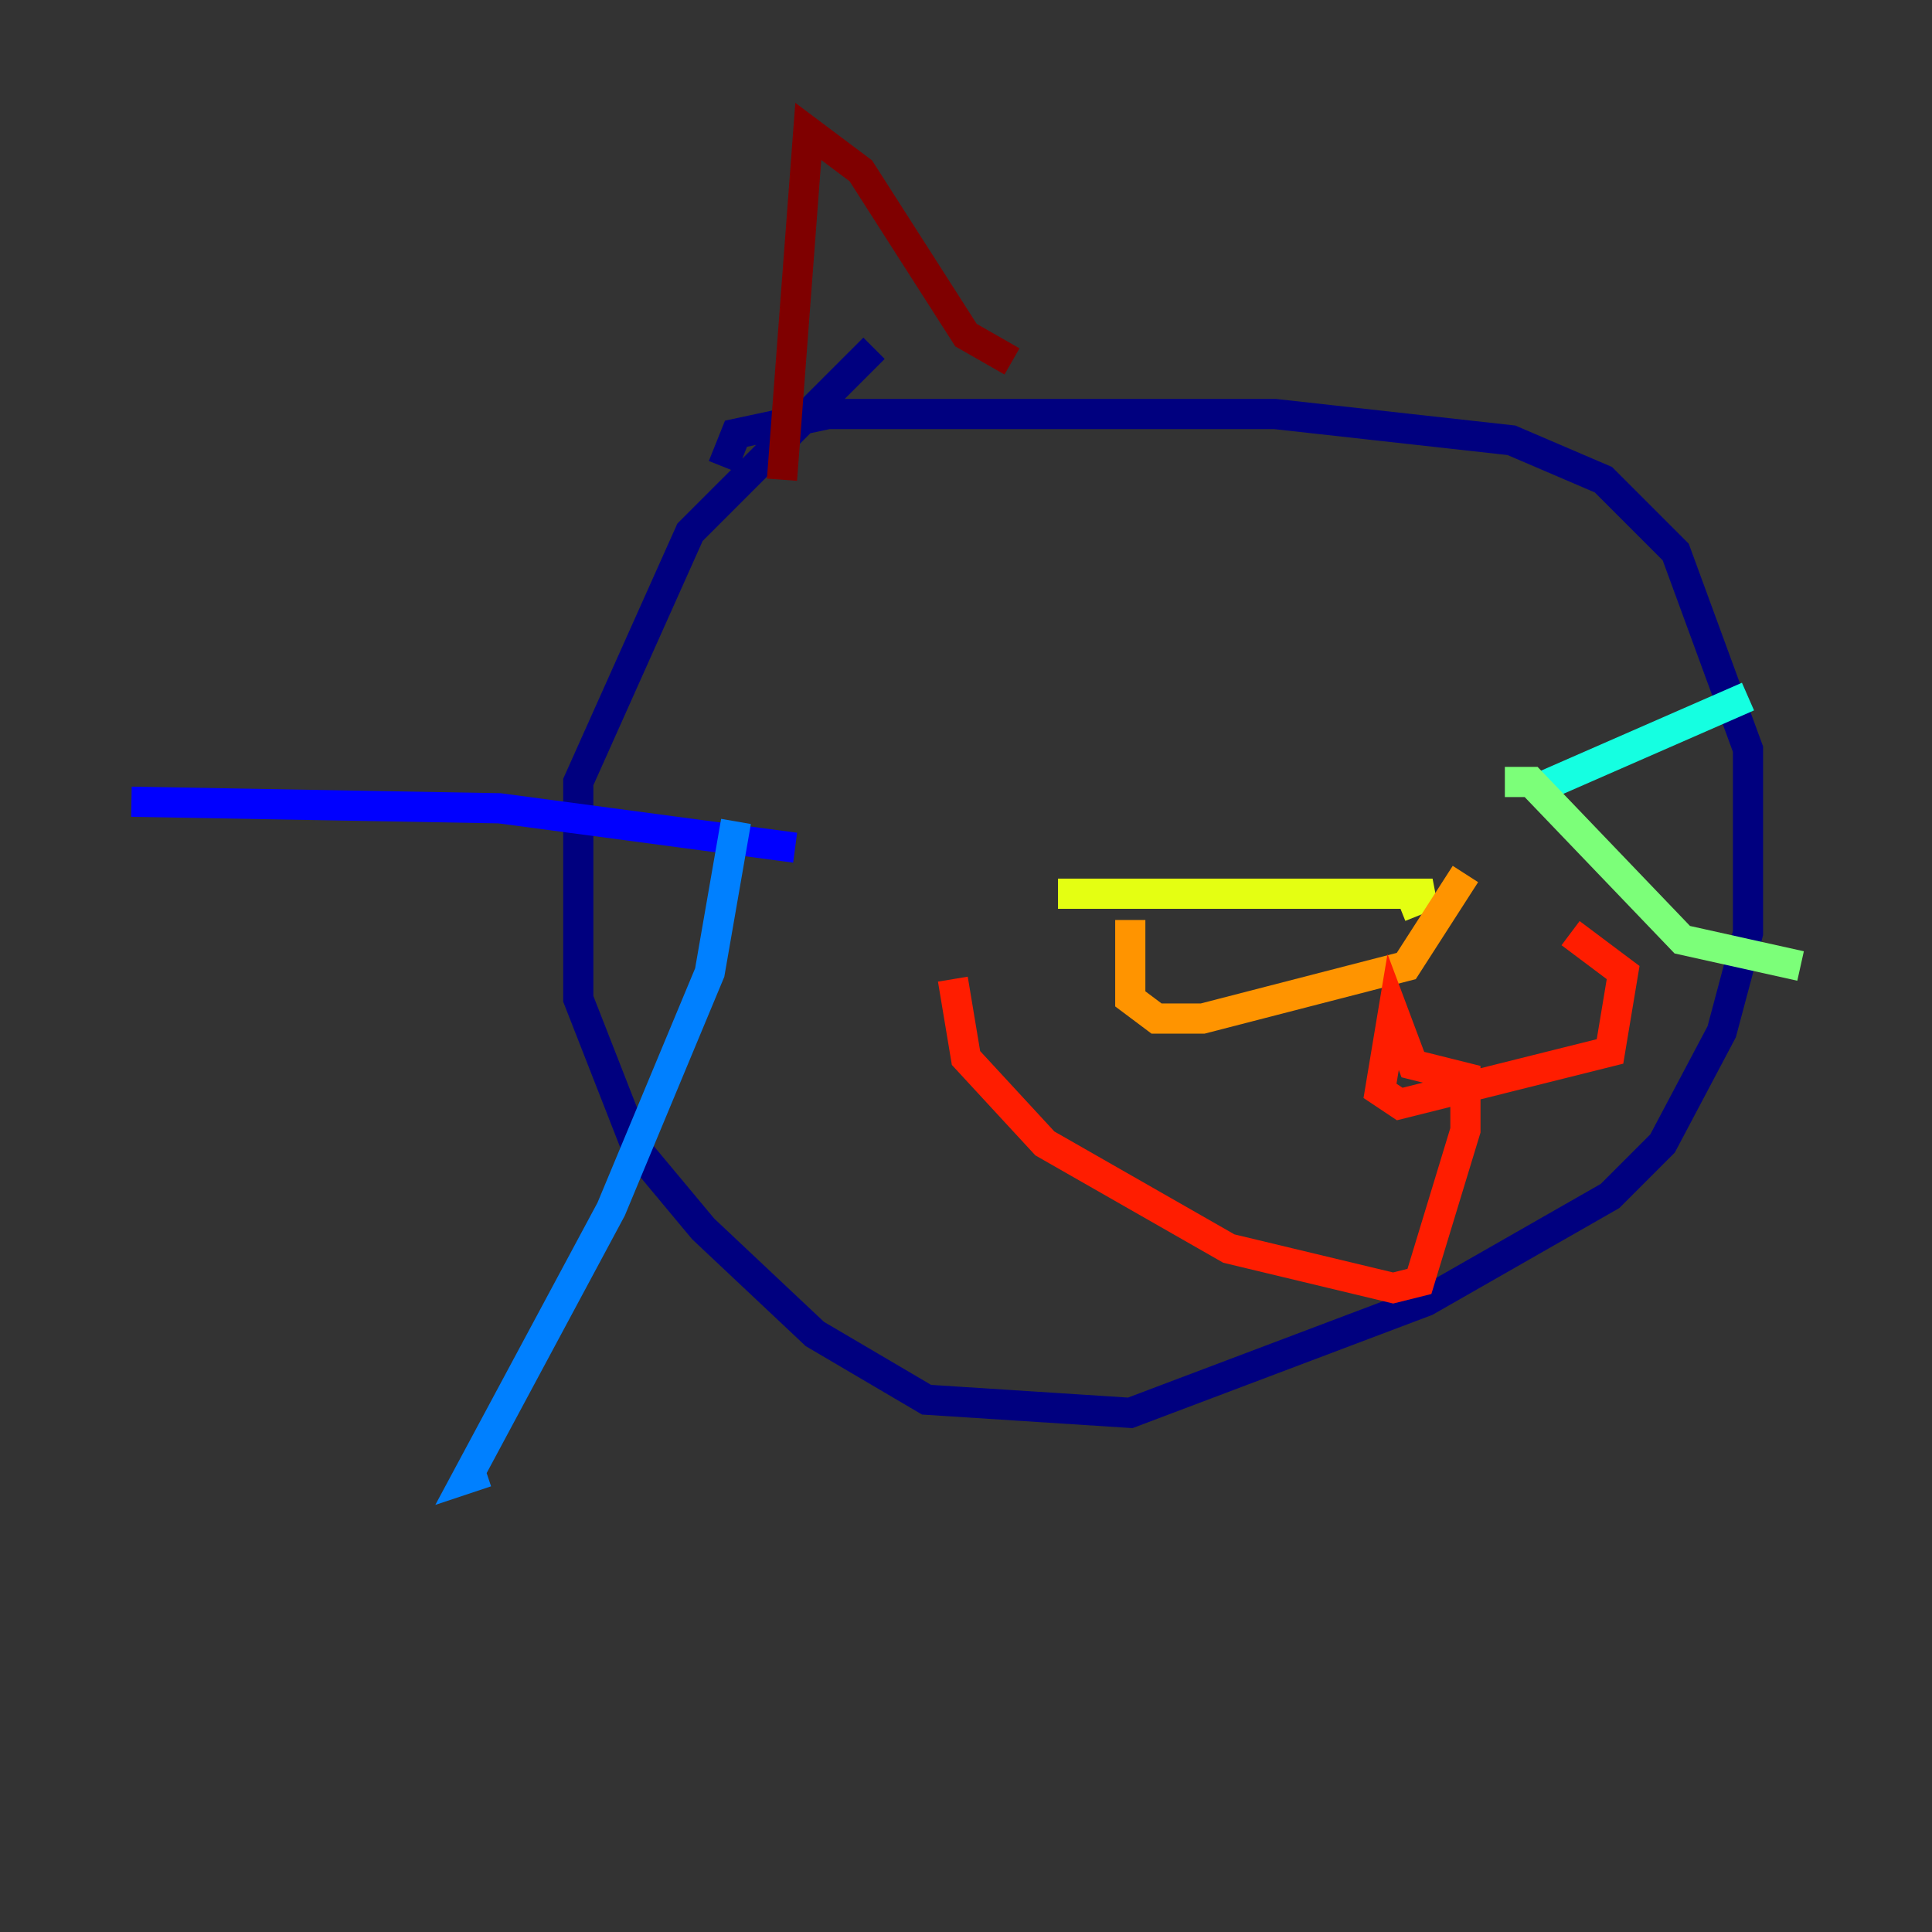 <?xml version="1.0" encoding="utf-8" ?>
<svg baseProfile="tiny" height="128" version="1.2" viewBox="0,0,128,128" width="128" xmlns="http://www.w3.org/2000/svg" xmlns:ev="http://www.w3.org/2001/xml-events" xmlns:xlink="http://www.w3.org/1999/xlink"><rect x="0" y="0" width="128" height="128" fill="#333333" stroke="none"/><defs /><polyline fill="none" points="57.905,23.075 45.714,35.265 38.313,51.809 38.313,66.177 42.231,76.191 46.585,81.415 53.986,88.381 61.388,92.735 74.884,93.605 94.476,86.204 106.667,79.238 110.15,75.755 114.068,68.354 115.809,61.823 115.809,49.633 111.02,36.571 106.231,31.782 100.136,29.17 84.463,27.429 54.857,27.429 48.762,28.735 47.891,30.912" stroke="#00007f" stroke-width="2" /><polyline fill="none" points="52.68,56.163 33.088,53.551 8.707,53.116" stroke="#0000ff" stroke-width="2" /><polyline fill="none" points="48.762,54.422 47.02,64.435 40.49,80.109 30.912,97.959 32.218,97.524" stroke="#0080ff" stroke-width="2" /><polyline fill="none" points="101.878,52.245 115.809,46.15" stroke="#15ffe1" stroke-width="2" /><polyline fill="none" points="99.701,51.809 101.442,51.809 111.456,62.258 119.293,64.0" stroke="#7cff79" stroke-width="2" /><polyline fill="none" points="70.095,59.211 94.912,59.211 92.735,60.082" stroke="#e4ff12" stroke-width="2" /><polyline fill="none" points="74.884,60.952 74.884,66.177 76.626,67.483 79.674,67.483 93.17,64.0 97.088,57.905" stroke="#ff9400" stroke-width="2" /><polyline fill="none" points="63.129,64.871 64.0,70.095 69.225,75.755 81.415,82.721 92.299,85.333 94.041,84.898 97.088,74.884 97.088,71.401 93.605,70.531 92.299,67.048 91.429,72.272 92.735,73.143 106.667,69.66 107.537,64.435 104.054,61.823" stroke="#ff1d00" stroke-width="2" /><polyline fill="none" points="51.809,31.782 53.551,8.707 57.034,11.32 64.0,22.204 67.048,23.946" stroke="#7f0000" stroke-width="2" /></svg>